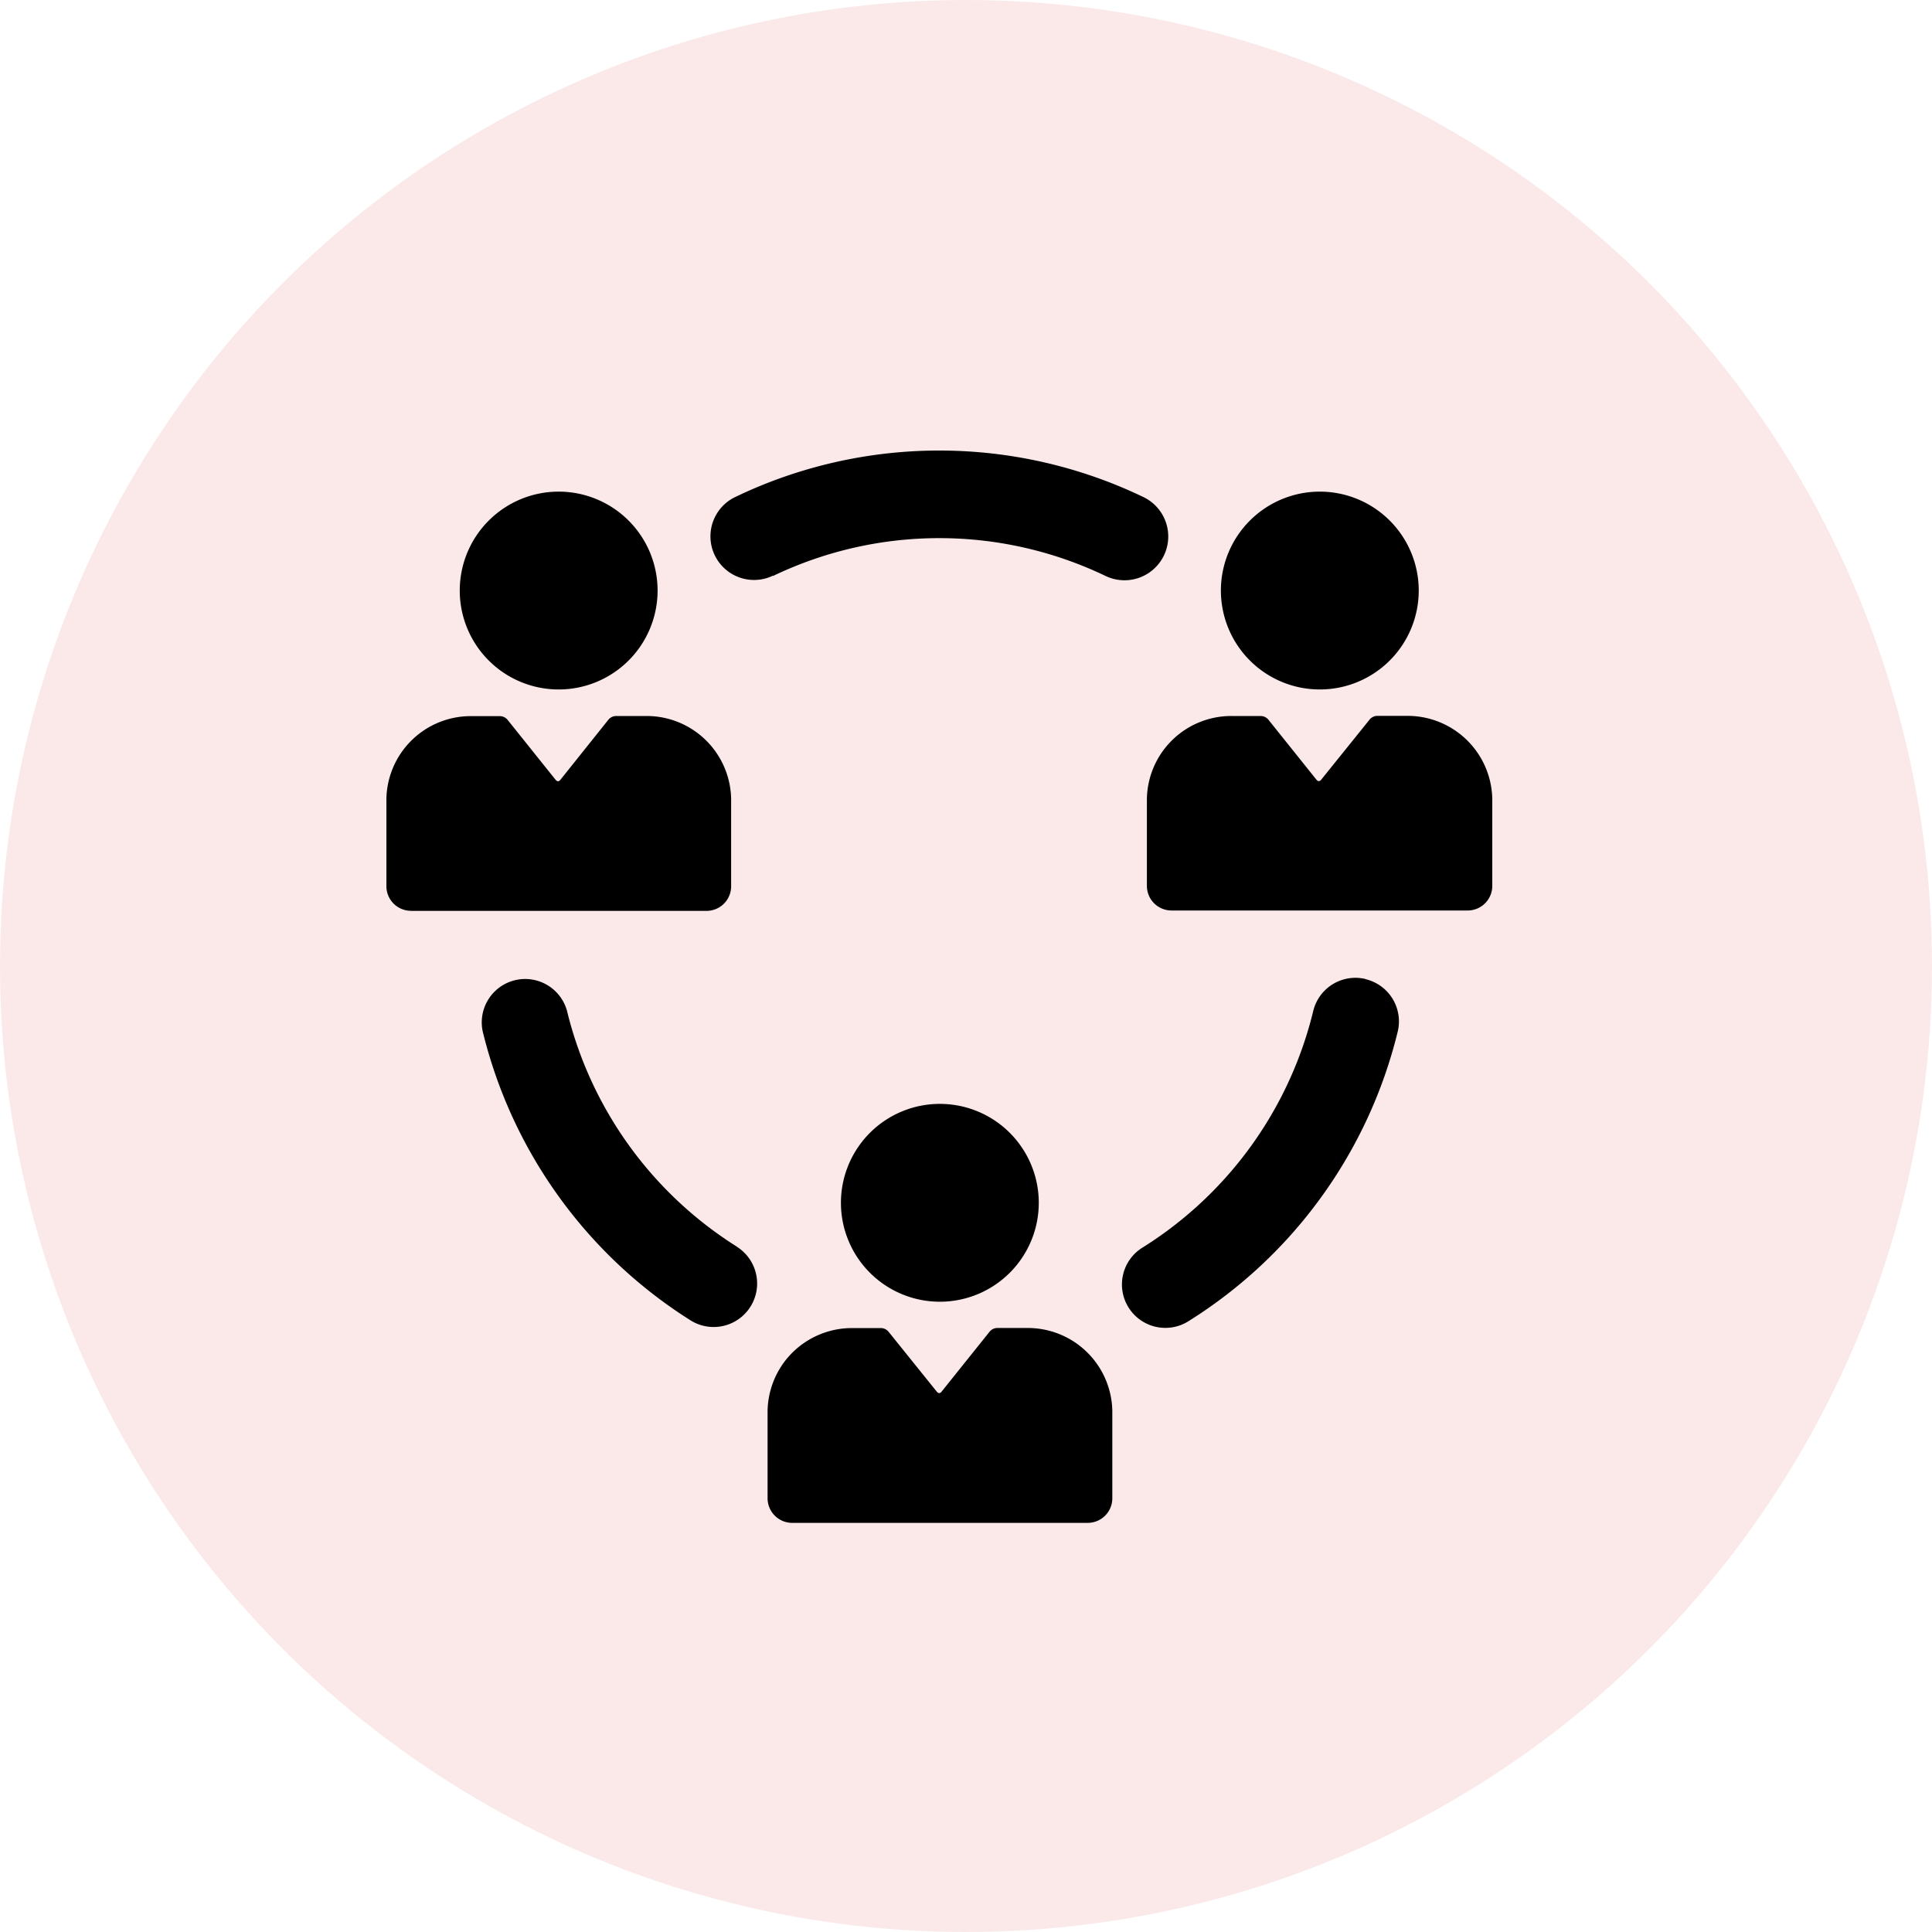 <svg xmlns="http://www.w3.org/2000/svg" width="30" height="30" viewBox="0 0 30 30">
  <g id="Group_10950" data-name="Group 10950" transform="translate(-406 -242)">
    <circle id="Ellipse_115" data-name="Ellipse 115" cx="15" cy="15" r="15" transform="translate(406 242)" fill="#d92121" opacity="0.1"/>
    <g id="_1568704_business_group_business_team_community_group_group_of_people_icon" data-name="1568704_business group_business team_community_group_group of people_icon" transform="translate(411.2 246.718)">
      <path id="Path_8619" data-name="Path 8619" d="M13.222,53.329a6,6,0,0,1-2.64-3.664.674.674,0,0,0-1.31.314A7.359,7.359,0,0,0,12.5,54.472a.675.675,0,1,0,.719-1.143Z" transform="translate(-6.978 -38.688)"/>
      <path id="Path_8620" data-name="Path 8620" d="M30.608,4.226a5.966,5.966,0,0,1,5.165,0A.677.677,0,0,0,36.359,3a7.315,7.315,0,0,0-6.338,0,.677.677,0,0,0,.586,1.221Z" transform="translate(-23.805)"/>
      <path id="Path_8621" data-name="Path 8621" d="M70.094,49.2a.674.674,0,0,0-.813.5,6,6,0,0,1-2.64,3.664.674.674,0,1,0,.714,1.143,7.359,7.359,0,0,0,3.237-4.483.674.674,0,0,0-.5-.822Z" transform="translate(-54.09 -38.716)"/>
      <path id="Path_8622" data-name="Path 8622" d="M76.6,8.991A1.536,1.536,0,1,0,75.06,7.456,1.536,1.536,0,0,0,76.6,8.991Z" transform="translate(-61.302 -3.003)"/>
      <path id="Path_8623" data-name="Path 8623" d="M73.509,26.31a1.316,1.316,0,0,0-.981-.44h-.468a.157.157,0,0,0-.124.059l-.749.93c-.026.033-.051.031-.077,0l-.743-.928a.157.157,0,0,0-.124-.059h-.452a1.31,1.31,0,0,0-1.312,1.286h0V28.51a.382.382,0,0,0,.382.382h4.595a.382.382,0,0,0,.386-.382V27.158h0A1.314,1.314,0,0,0,73.509,26.31Z" transform="translate(-55.87 -19.472)"/>
      <path id="Path_8624" data-name="Path 8624" d="M8.866,8.991A1.536,1.536,0,1,0,7.33,7.456,1.536,1.536,0,0,0,8.866,8.991Z" transform="translate(-5.391 -3.003)"/>
      <path id="Path_8625" data-name="Path 8625" d="M1.184,28.906H5.771a.382.382,0,0,0,.382-.387V27.166h0A1.312,1.312,0,0,0,4.848,25.88H4.37a.157.157,0,0,0-.124.059l-.743.93c-.026.033-.051.031-.077,0l-.743-.928a.157.157,0,0,0-.124-.059H2.112A1.31,1.31,0,0,0,.8,27.166h0v1.352a.382.382,0,0,0,.384.387Z" transform="translate(0 -19.48)"/>
      <path id="Path_8626" data-name="Path 8626" d="M42.786,63.471a1.536,1.536,0,1,0-1.536-1.536,1.536,1.536,0,0,0,1.536,1.536Z" transform="translate(-33.392 -47.976)"/>
      <path id="Path_8627" data-name="Path 8627" d="M35.052,80.778a1.312,1.312,0,0,0-.332.848h0v1.358a.382.382,0,0,0,.382.382h4.589a.382.382,0,0,0,.382-.382V81.626h0a1.312,1.312,0,0,0-1.312-1.286H38.29a.157.157,0,0,0-.124.059l-.743.928c-.026.033-.051.031-.077,0L36.6,80.4a.157.157,0,0,0-.124-.059h-.447A1.316,1.316,0,0,0,35.052,80.778Z" transform="translate(-28.001 -64.437)"/>
    </g>
  </g>
</svg>
